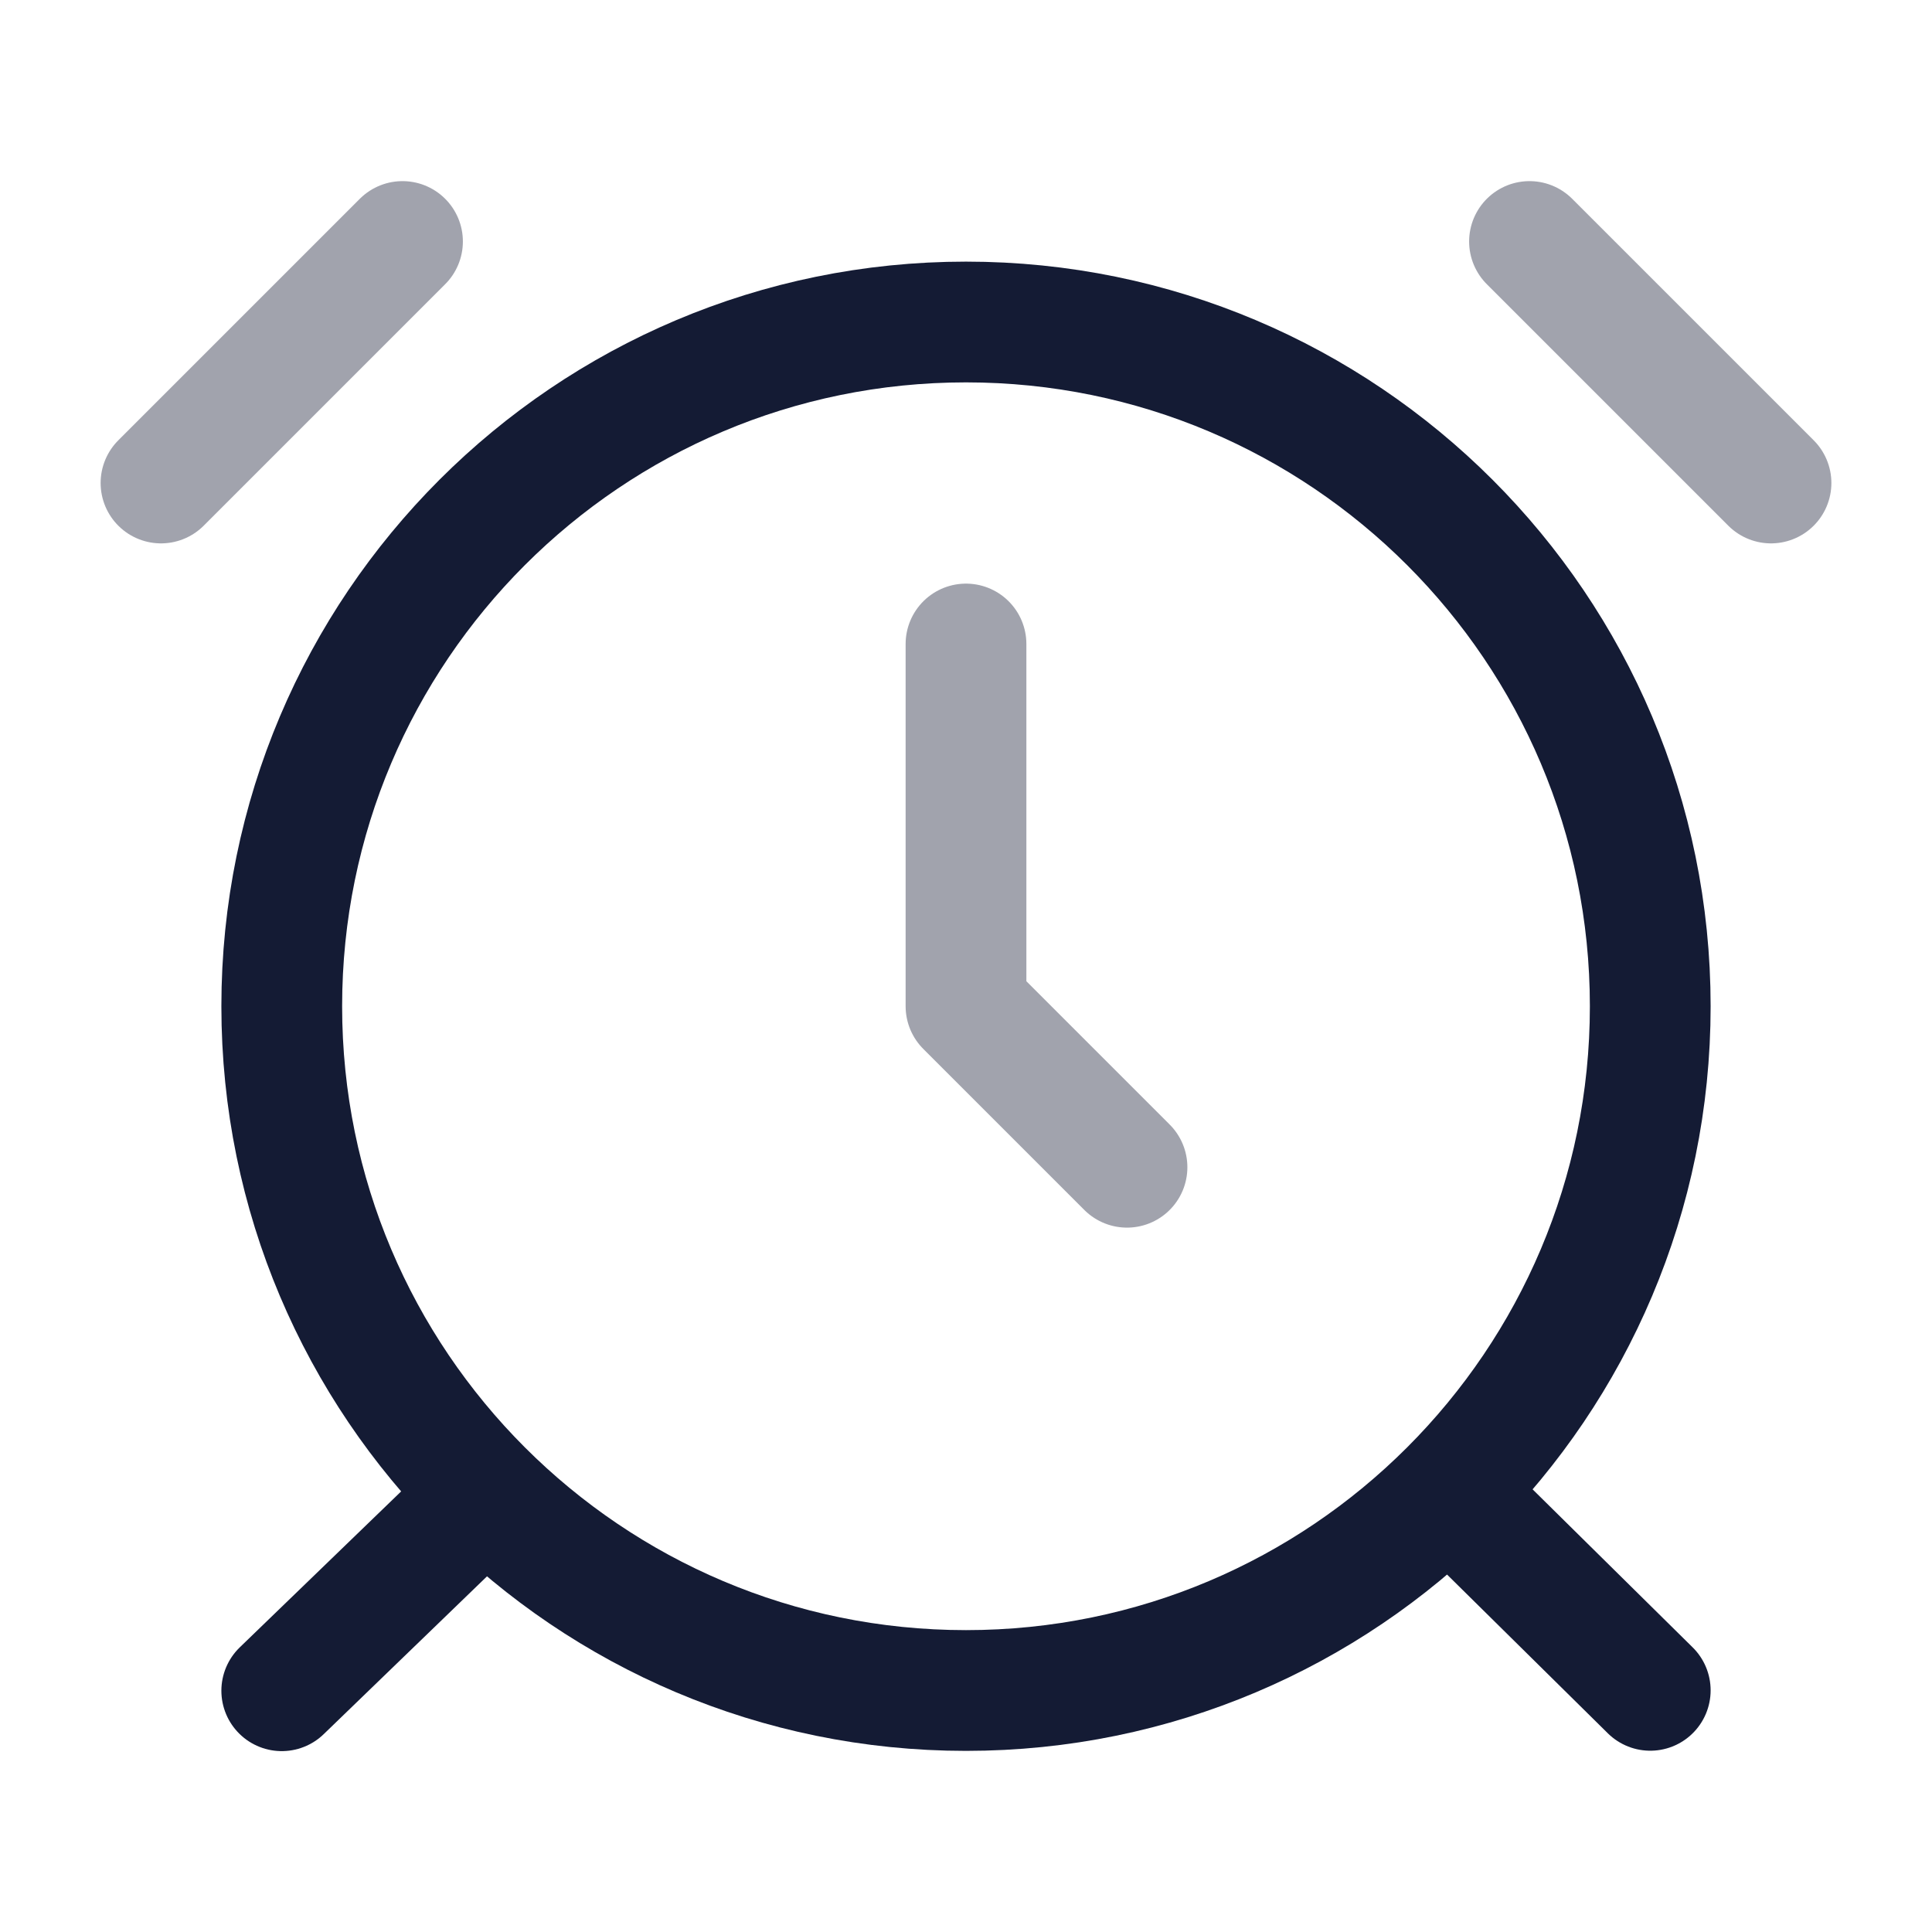 <svg width="24" height="24" viewBox="0 0 24 24" fill="none" xmlns="http://www.w3.org/2000/svg">
<path d="M20.5 12.5C20.5 17.194 16.694 21 12 21C7.306 21 3.5 17.194 3.5 12.5C3.5 7.806 7.306 4 12 4C16.694 4 20.5 7.806 20.5 12.5Z" stroke="#141B34" stroke-width="1.5" stroke-linecap="round" stroke-linejoin="round"/>
<path d="M5.88 18.703L3.5 21.003" stroke="#141B34" stroke-width="1.5" stroke-linecap="round" stroke-linejoin="round"/>
<path d="M18.14 18.668L20.5 20.998" stroke="#141B34" stroke-width="1.5" stroke-linecap="round" stroke-linejoin="round"/>
<path opacity="0.4" d="M5 3L2 6" stroke="#141B34" stroke-width="1.5" stroke-linecap="round" stroke-linejoin="round"/>
<path opacity="0.4" d="M22 6L19 3" stroke="#141B34" stroke-width="1.5" stroke-linecap="round" stroke-linejoin="round"/>
<path opacity="0.4" d="M12 8V12.5L14 14.5" stroke="#141B34" stroke-width="1.5" stroke-linecap="round" stroke-linejoin="round"/>
</svg>
